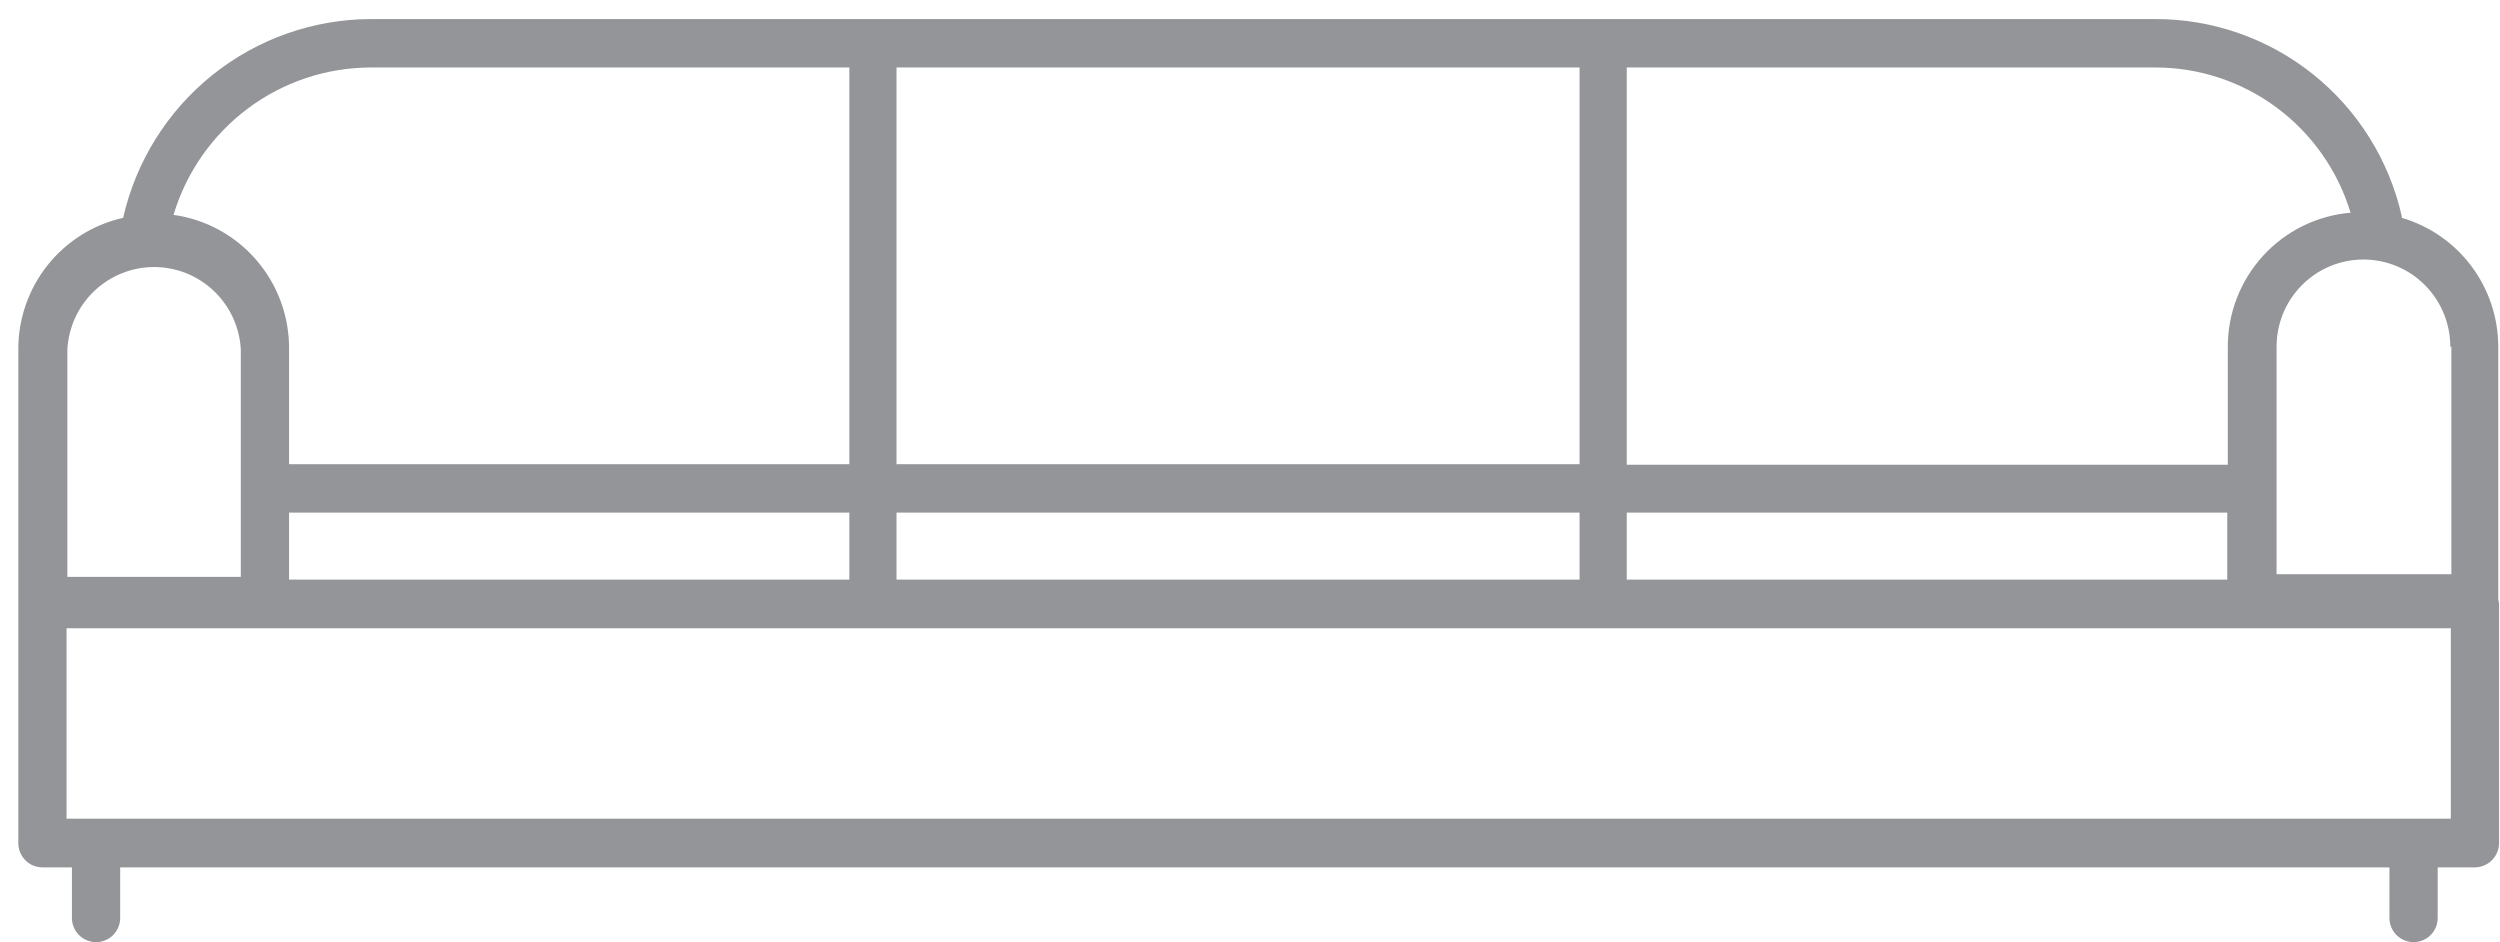 <svg width="130" height="49" viewBox="0 0 130 49" fill="none" xmlns="http://www.w3.org/2000/svg">
<g clip-path="url(#clip0_1_56925)">
<path d="M129.91 31.187C129.91 31.187 129.91 31.187 129.91 31.117V18.026C129.907 16.516 129.417 15.046 128.512 13.839C127.608 12.631 126.337 11.75 124.892 11.327C124.892 11.327 124.892 11.327 124.892 11.243C124.233 8.324 122.602 5.718 120.268 3.854C117.934 1.991 115.036 0.981 112.053 0.991H19.269C16.276 1.002 13.375 2.029 11.038 3.906C8.701 5.783 7.068 8.399 6.403 11.327C4.854 11.674 3.47 12.541 2.478 13.785C1.487 15.028 0.949 16.574 0.952 18.166V31.229C0.944 31.289 0.944 31.351 0.952 31.411V43.831C0.95 43.997 0.981 44.162 1.044 44.316C1.106 44.471 1.198 44.611 1.315 44.73C1.431 44.848 1.57 44.942 1.723 45.006C1.877 45.07 2.041 45.103 2.207 45.103H3.74V47.733C3.74 48.066 3.872 48.387 4.108 48.623C4.343 48.859 4.662 48.991 4.995 48.991C5.328 48.991 5.647 48.859 5.882 48.623C6.117 48.387 6.249 48.066 6.249 47.733V45.103H124.251V47.733C124.251 48.066 124.383 48.387 124.618 48.623C124.854 48.859 125.173 48.991 125.505 48.991C125.838 48.991 126.157 48.859 126.392 48.623C126.628 48.387 126.76 48.066 126.76 47.733V45.103H128.698C129.032 45.099 129.351 44.964 129.586 44.725C129.82 44.487 129.952 44.166 129.952 43.831V31.411C129.946 31.335 129.932 31.26 129.91 31.187ZM84.592 30.138V26.656H115.817V30.138H84.592ZM15.031 26.656H44.166V30.138H15.031V26.656ZM46.619 26.656H82.138V30.138H46.619V26.656ZM46.619 24.138V3.509H82.138V24.138H46.619ZM127.471 18.026V29.858H118.382V18.026C118.382 16.824 118.858 15.672 119.705 14.822C120.552 13.972 121.701 13.495 122.899 13.495C124.096 13.495 125.245 13.972 126.092 14.822C126.939 15.672 127.415 16.824 127.415 18.026H127.471ZM122.229 11.061C120.484 11.209 118.858 12.01 117.675 13.306C116.492 14.602 115.839 16.297 115.845 18.054V24.166H84.592V3.509H112.053C114.333 3.503 116.554 4.235 118.387 5.595C120.22 6.956 121.567 8.872 122.229 11.061ZM19.269 3.509H44.166V24.138H15.031V18.166C15.048 16.467 14.447 14.82 13.341 13.534C12.236 12.246 10.701 11.408 9.023 11.173C9.687 8.962 11.041 7.024 12.886 5.644C14.73 4.264 16.968 3.516 19.269 3.509ZM3.503 18.166C3.567 17.01 4.07 15.922 4.909 15.126C5.748 14.33 6.858 13.886 8.013 13.886C9.167 13.886 10.278 14.33 11.117 15.126C11.955 15.922 12.458 17.01 12.522 18.166V29.998H3.503V18.166ZM127.443 42.572H3.461V32.67H127.443V42.572Z" fill="#939598"/>
</g>
<defs>
<clipPath id="clip0_1_56925">
<rect width="129" height="48" fill="white" transform="translate(0.953 0.991)"/>
</clipPath>
</defs>
</svg>
